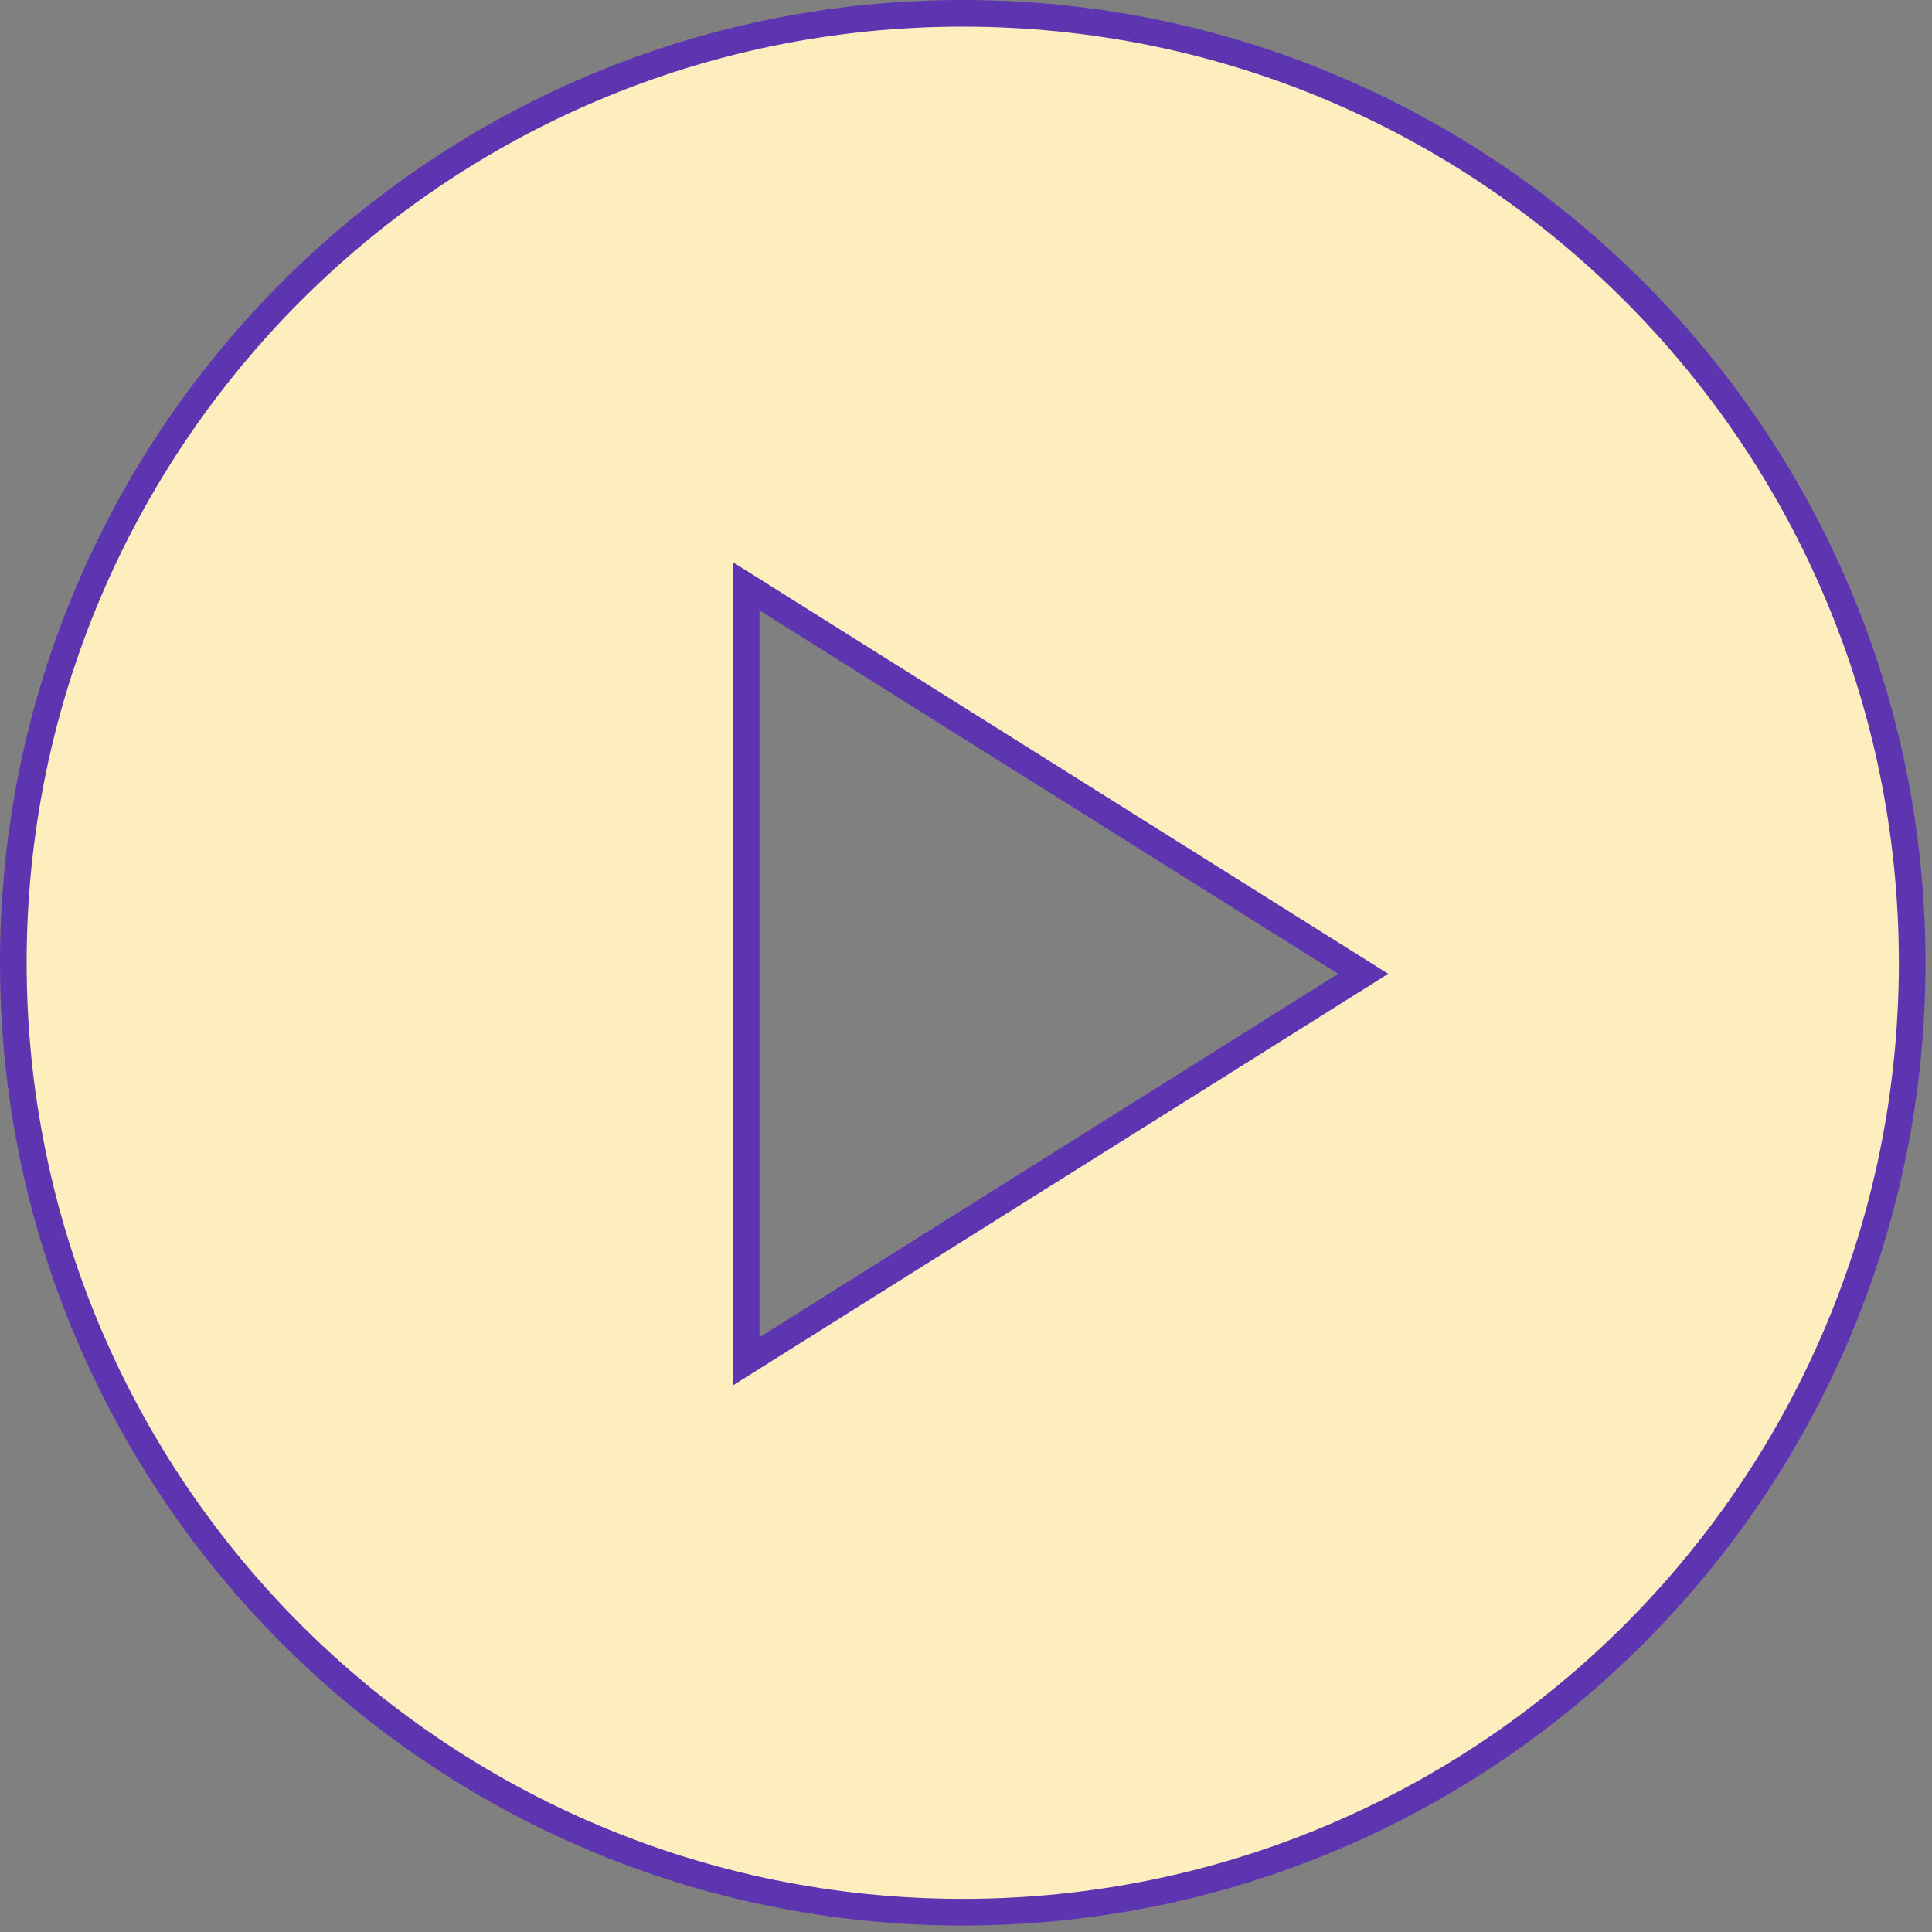 <svg width="145" height="145" viewBox="0 0 145 145" xmlns="http://www.w3.org/2000/svg"><rect x="0" y="0" width="145" height="145" fill="#808080" stroke="none"/><title>btn-play</title><path d="M72.257 1c39.354 0 71.256 31.902 71.256 71.257 0 39.354-31.902 71.256-71.256 71.256C32.902 143.513 1 111.61 1 72.257 1 32.902 32.902 1 72.257 1zM56 102.174V44l46.308 29.087L56 102.174z" stroke="#5E35B1" stroke-width="2" fill="#FEEEBE" fill-rule="evenodd"/></svg>